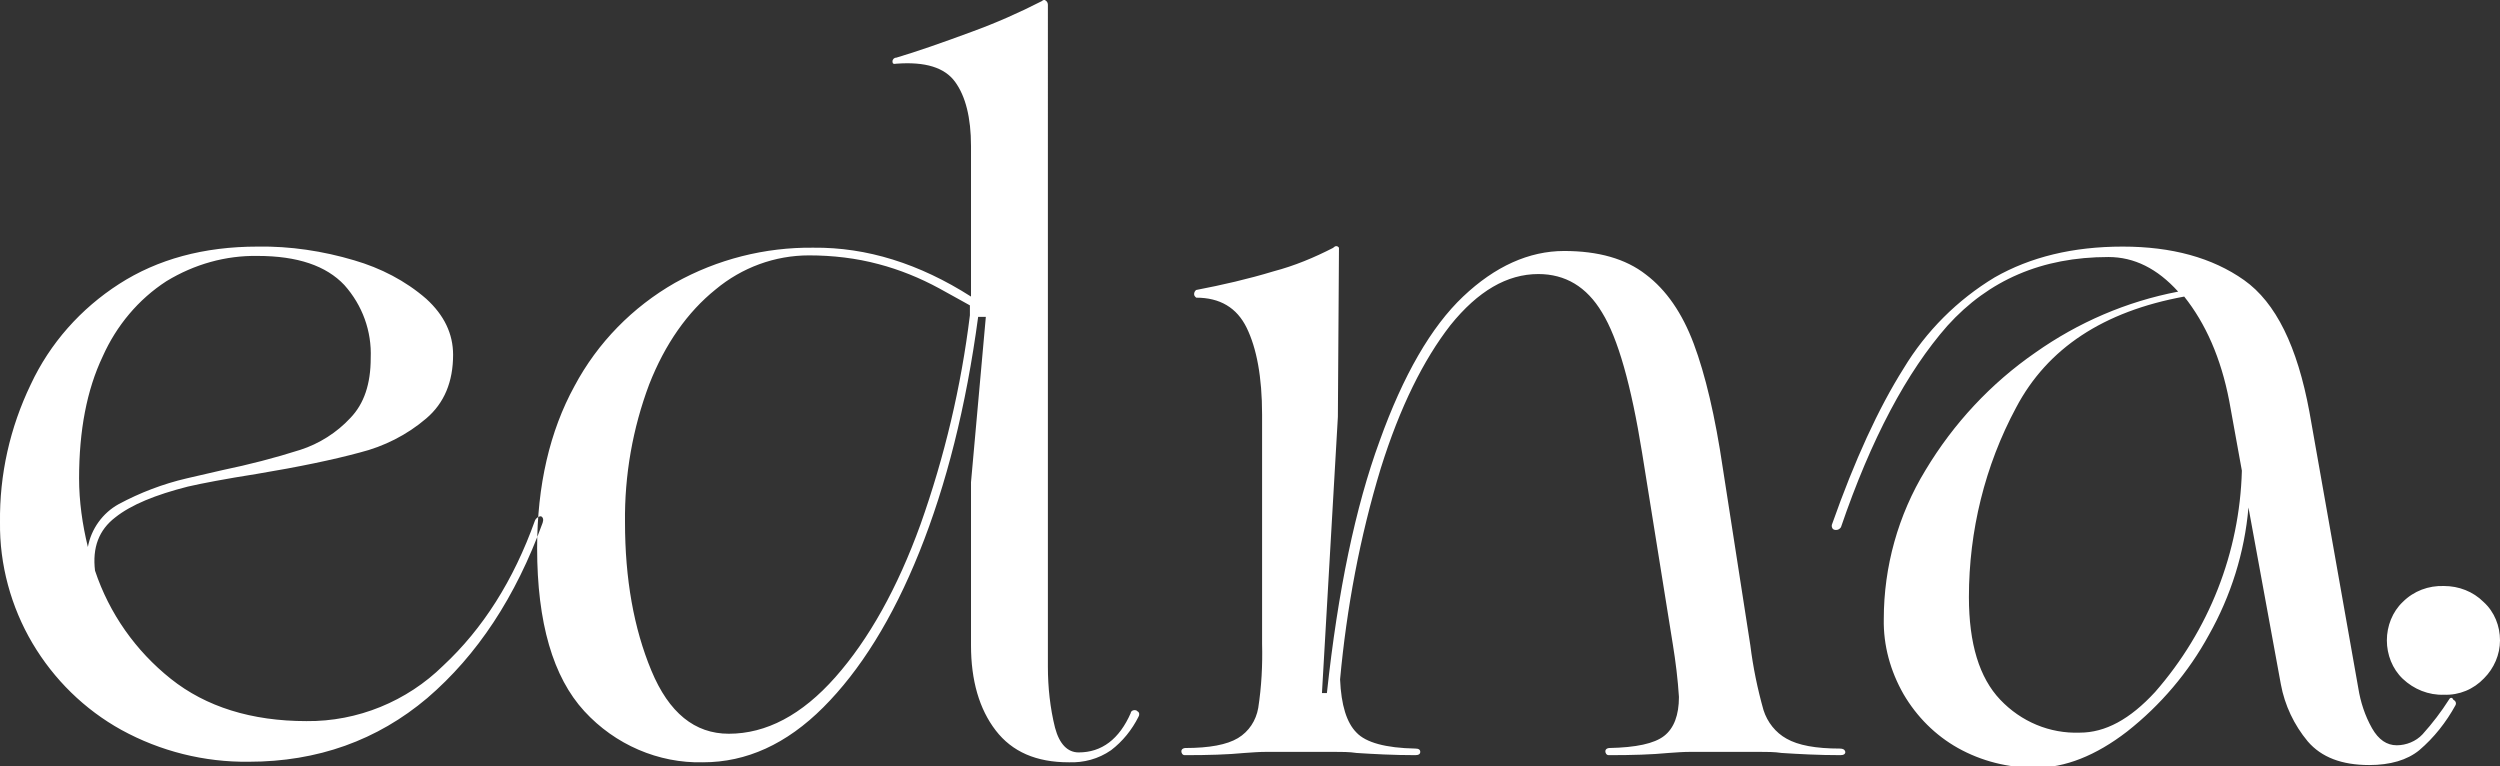 <?xml version="1.0" encoding="utf-8"?>
<!-- Generator: Adobe Illustrator 24.3.0, SVG Export Plug-In . SVG Version: 6.00 Build 0)  -->
<svg version="1.1" id="Layer_1" xmlns="http://www.w3.org/2000/svg" xmlns:xlink="http://www.w3.org/1999/xlink" x="0px" y="0px"
	 viewBox="0 0 455.2 139.5" style="enable-background:new 0 0 455.2 139.5;" xml:space="preserve">
<rect x="0" y="0" width="455.2" height="139.5" fill="#333333" stroke="none"/>
<style type="text/css">
	.st0{fill-rule:evenodd;clip-rule:evenodd;fill:#FFFFFF;}
</style>
<path id="edna._type" class="st0" d="M97.4,94.8c-3.9,10.9-9.5,19.7-16.7,26.4c-6.6,6.5-15.6,10.2-24.9,10.1
	c-10,0-18.3-2.6-24.7-7.7c-6.4-5.1-11.2-11.9-13.8-19.7c-0.5-4.2,0.7-7.4,3.7-9.7c2.9-2.3,7.3-4.1,13.2-5.6
	c2.6-0.6,6.8-1.4,12.5-2.3c7.8-1.3,14-2.6,18.8-3.9c4.4-1.1,8.6-3.2,12.1-6.2c3.3-2.8,4.9-6.7,4.9-11.6c0-3.8-1.6-7.2-4.9-10.2
	c-3.8-3.3-8.3-5.6-13.1-7c-5.7-1.7-11.7-2.6-17.6-2.5c-9.8,0-18.2,2.3-25.2,6.8c-7,4.5-12.6,10.8-16.1,18.3
	C1.8,77.9-0.1,86.4,0,95.1c-0.1,7.7,2,15.4,5.9,22c3.9,6.6,9.5,12.1,16.2,15.8c7.1,3.9,15.1,5.9,23.2,5.8c12.5,0,23.4-3.9,32.5-11.6
	c9.1-7.8,16.1-18.4,21-31.9c0.2-0.6,0.1-1-0.3-1.2C98.1,94,97.6,94.3,97.4,94.8C97.4,94.8,97.4,94.8,97.4,94.8L97.4,94.8L97.4,94.8z
	 M46.9,46.6c7.3,0,12.5,1.8,15.8,5.3c3.3,3.7,5,8.4,4.8,13.3c0,4.7-1.2,8.3-3.7,10.9c-2.5,2.7-5.7,4.7-9.1,5.8
	c-4.7,1.5-9.4,2.7-14.2,3.7L34,87.1c-4.3,1-8.5,2.6-12.4,4.7c-2.9,1.6-5,4.5-5.6,7.8c-1-4.1-1.6-8.3-1.6-12.5
	c0-8.7,1.4-16.1,4.3-22.2c2.5-5.6,6.5-10.4,11.6-13.7C35.4,48.1,41.1,46.5,46.9,46.6L46.9,46.6L46.9,46.6z M128,138.8
	c7.9,0,15.2-3.3,21.9-10c6.7-6.7,12.6-16.1,17.5-28.3c4.9-12.2,8.5-26.4,10.7-42.8h1.4l-2.7,30.1v29.7c0,6.4,1.5,11.6,4.5,15.5
	c3,3.9,7.4,5.8,13.3,5.8c2.7,0.1,5.4-0.6,7.7-2.2c2.1-1.6,3.8-3.7,5-6.1c0.2-0.3,0.2-0.8-0.2-1c0,0-0.1,0-0.1-0.1
	c-0.4-0.2-0.9-0.1-1.1,0.3c0,0,0,0,0,0.1c-2.1,4.8-5.3,7.2-9.5,7.2c-2,0-3.5-1.5-4.3-4.5c-0.9-3.6-1.3-7.4-1.3-11.1V0.9
	c0-0.3-0.1-0.6-0.4-0.8c-0.2-0.2-0.5-0.1-0.7,0.1c0,0,0,0,0,0c-4.1,2.1-8.4,4-12.8,5.6c-5.4,2-10,3.6-13.7,4.7
	c-0.4,0-0.7,0.3-0.7,0.7c0,0.4,0.2,0.5,0.7,0.4c5.3-0.4,8.8,0.7,10.7,3.3c1.9,2.6,2.9,6.5,2.9,11.7v27.4c-9.4-6-19-9-28.7-8.9
	c-8.8-0.1-17.5,2.1-25.2,6.4c-7.7,4.4-14.1,10.9-18.3,18.8c-4.5,8.2-6.8,18.1-6.8,29.5c0,13.6,2.9,23.5,8.6,29.7
	C112,135.6,119.9,139,128,138.8L128,138.8L128,138.8z M132.7,133.6c-6.2,0-10.9-3.8-14.1-11.5s-4.8-16.7-4.8-27
	c-0.1-8.6,1.4-17.1,4.4-25.1c2.9-7.4,7-13.2,12.1-17.3c4.8-4,10.8-6.2,17-6.2c4.3,0,8.6,0.5,12.7,1.6c3.8,1,7.5,2.5,11,4.4
	c3.3,1.8,5.2,2.9,5.6,3.1v1.8c-1.6,13-4.6,25.7-9,38.1c-4.2,11.6-9.4,20.9-15.5,27.8S139.5,133.6,132.7,133.6L132.7,133.6
	L132.7,133.6z M335,136.3c-4.4,0-7.6-0.6-9.7-1.8c-2-1.1-3.5-3-4.2-5.2c-1.1-3.9-1.9-7.8-2.4-11.8l-5-32.2
	c-1.4-9.5-3.2-17.1-5.3-22.7c-2.1-5.6-5-9.8-8.7-12.6c-3.7-2.9-8.7-4.3-14.9-4.3c-6.4,0-12.6,2.8-18.4,8.3s-10.9,14.3-15.2,26.3
	c-4.4,12-7.6,27.3-9.6,45.9h-0.9l2.9-50.3l0.2-30.8c-0.2-0.3-0.6-0.4-0.9-0.1c-0.1,0-0.1,0.1-0.1,0.1c-3.5,1.8-7.1,3.3-10.9,4.3
	c-4.6,1.4-9.4,2.5-14.1,3.4c-0.4,0.3-0.5,0.9-0.2,1.2c0.1,0.1,0.1,0.1,0.2,0.2c4.3,0,7.4,1.8,9.2,5.5s2.8,8.9,2.8,15.8v41.7
	c0.1,3.9-0.1,7.8-0.7,11.7c-0.4,2.3-1.7,4.3-3.7,5.5c-2,1.2-5.2,1.8-9.6,1.8c-0.3,0-0.7,0.2-0.7,0.6c0,0.3,0.2,0.7,0.6,0.7
	c0.1,0,0.1,0,0.2,0c4.1,0,7.6-0.1,10.7-0.4c1.4-0.1,2.7-0.2,4.1-0.2h12.2c1.4,0,2.8,0,4.1,0.2c3.1,0.2,6.7,0.4,10.7,0.4
	c0.6,0,0.9-0.2,0.9-0.6c0-0.4-0.3-0.6-0.9-0.6c-5.4-0.1-9-1.1-10.7-2.9c-1.8-1.8-2.8-5-3-9.7c1.2-13,3.6-25.9,7.4-38.4
	c3.5-11.2,7.8-19.8,12.7-26.1c5-6.2,10.3-9.3,16-9.3c4.9,0,8.8,2.3,11.6,7c2.9,4.7,5.3,13.2,7.3,25.6l5.6,34.9
	c0.5,3.1,0.9,6.3,1.1,9.5c0,3.3-0.9,5.7-2.7,7.1s-5.1,2.1-10,2.2c-0.3,0-0.7,0.2-0.7,0.6c0,0.3,0.2,0.7,0.6,0.7c0.1,0,0.1,0,0.2,0
	c4.1,0,7.6-0.1,10.7-0.4c1.4-0.1,2.7-0.2,4.1-0.2h12.4c1.4,0,2.8,0,4.1,0.2c3.1,0.2,6.7,0.4,10.7,0.4c0.6,0,0.9-0.2,0.9-0.6
	C335.9,136.5,335.6,136.3,335,136.3L335,136.3L335,136.3z M445.9,127.4c-1.4,2.2-3,4.3-4.8,6.3c-1.2,1.3-3,2-4.7,2
	c-1.8,0-3.3-1-4.5-3.1c-1.3-2.3-2.1-4.8-2.5-7.3l-8.9-50.3c-2.2-11.9-6.1-19.9-11.9-24c-5.8-4.1-13.2-6.1-22.1-6.1
	c-9.1,0-16.8,1.9-23.3,5.6c-6.8,4.1-12.5,9.8-16.6,16.6c-4.6,7.3-8.9,16.7-13,28.3c-0.1,0.2-0.1,0.5,0,0.7c0.1,0.3,0.4,0.4,0.7,0.4
	c0.4,0,0.7-0.2,0.9-0.5c5.5-16.1,12-28.3,19.4-36.7c7.5-8.3,17.2-12.5,29.3-12.5c4.7,0,8.9,2.1,12.7,6.3c-9.4,1.8-18.2,5.6-26,11.1
	c-8.1,5.6-14.9,12.9-20,21.4c-5,8.2-7.6,17.6-7.6,27.1c-0.1,4.8,1.2,9.5,3.6,13.7c2.4,4.1,5.8,7.5,9.9,9.8c4.3,2.4,9.1,3.6,14.1,3.6
	c5.4,0,11-2.2,16.7-6.6c6.1-4.8,11.2-10.8,14.9-17.6c4-7.1,6.5-15,7.2-23.2l5.9,32.2c0.7,3.8,2.4,7.4,4.9,10.4
	c2.5,2.9,6.2,4.3,11.2,4.3c3.8,0,6.9-0.9,9.1-2.7c2.7-2.3,4.9-5.1,6.6-8.2c0.2-0.4,0-0.8-0.4-1c0,0,0,0,0,0
	C446.5,126.9,446.1,127,445.9,127.4C445.9,127.3,445.9,127.3,445.9,127.4L445.9,127.4L445.9,127.4z M378.7,133.4
	c-5.5,0.2-10.7-2-14.5-6c-3.8-4-5.7-10.2-5.7-18.7c0-12,2.9-23.9,8.6-34.5c5.7-10.8,15.9-17.5,30.6-20.2c3.9,4.9,6.7,11.2,8.2,19
	l2.3,12.7c-0.4,14.9-6,29.1-15.8,40.3C387.8,131,383.3,133.4,378.7,133.4L378.7,133.4L378.7,133.4z M445,126.5c2.8,0.1,5.4-1,7.3-3
	c1.8-1.8,2.9-4.3,2.9-6.9c0-2.6-1-5.2-3-7c-1.9-1.9-4.5-2.9-7.2-2.9c-2.8-0.1-5.5,0.9-7.5,2.9c-1.9,1.8-2.9,4.4-2.9,7
	c0,2.6,1,5.2,2.9,7C439.5,125.5,442.2,126.6,445,126.5L445,126.5z"/>
</svg>
